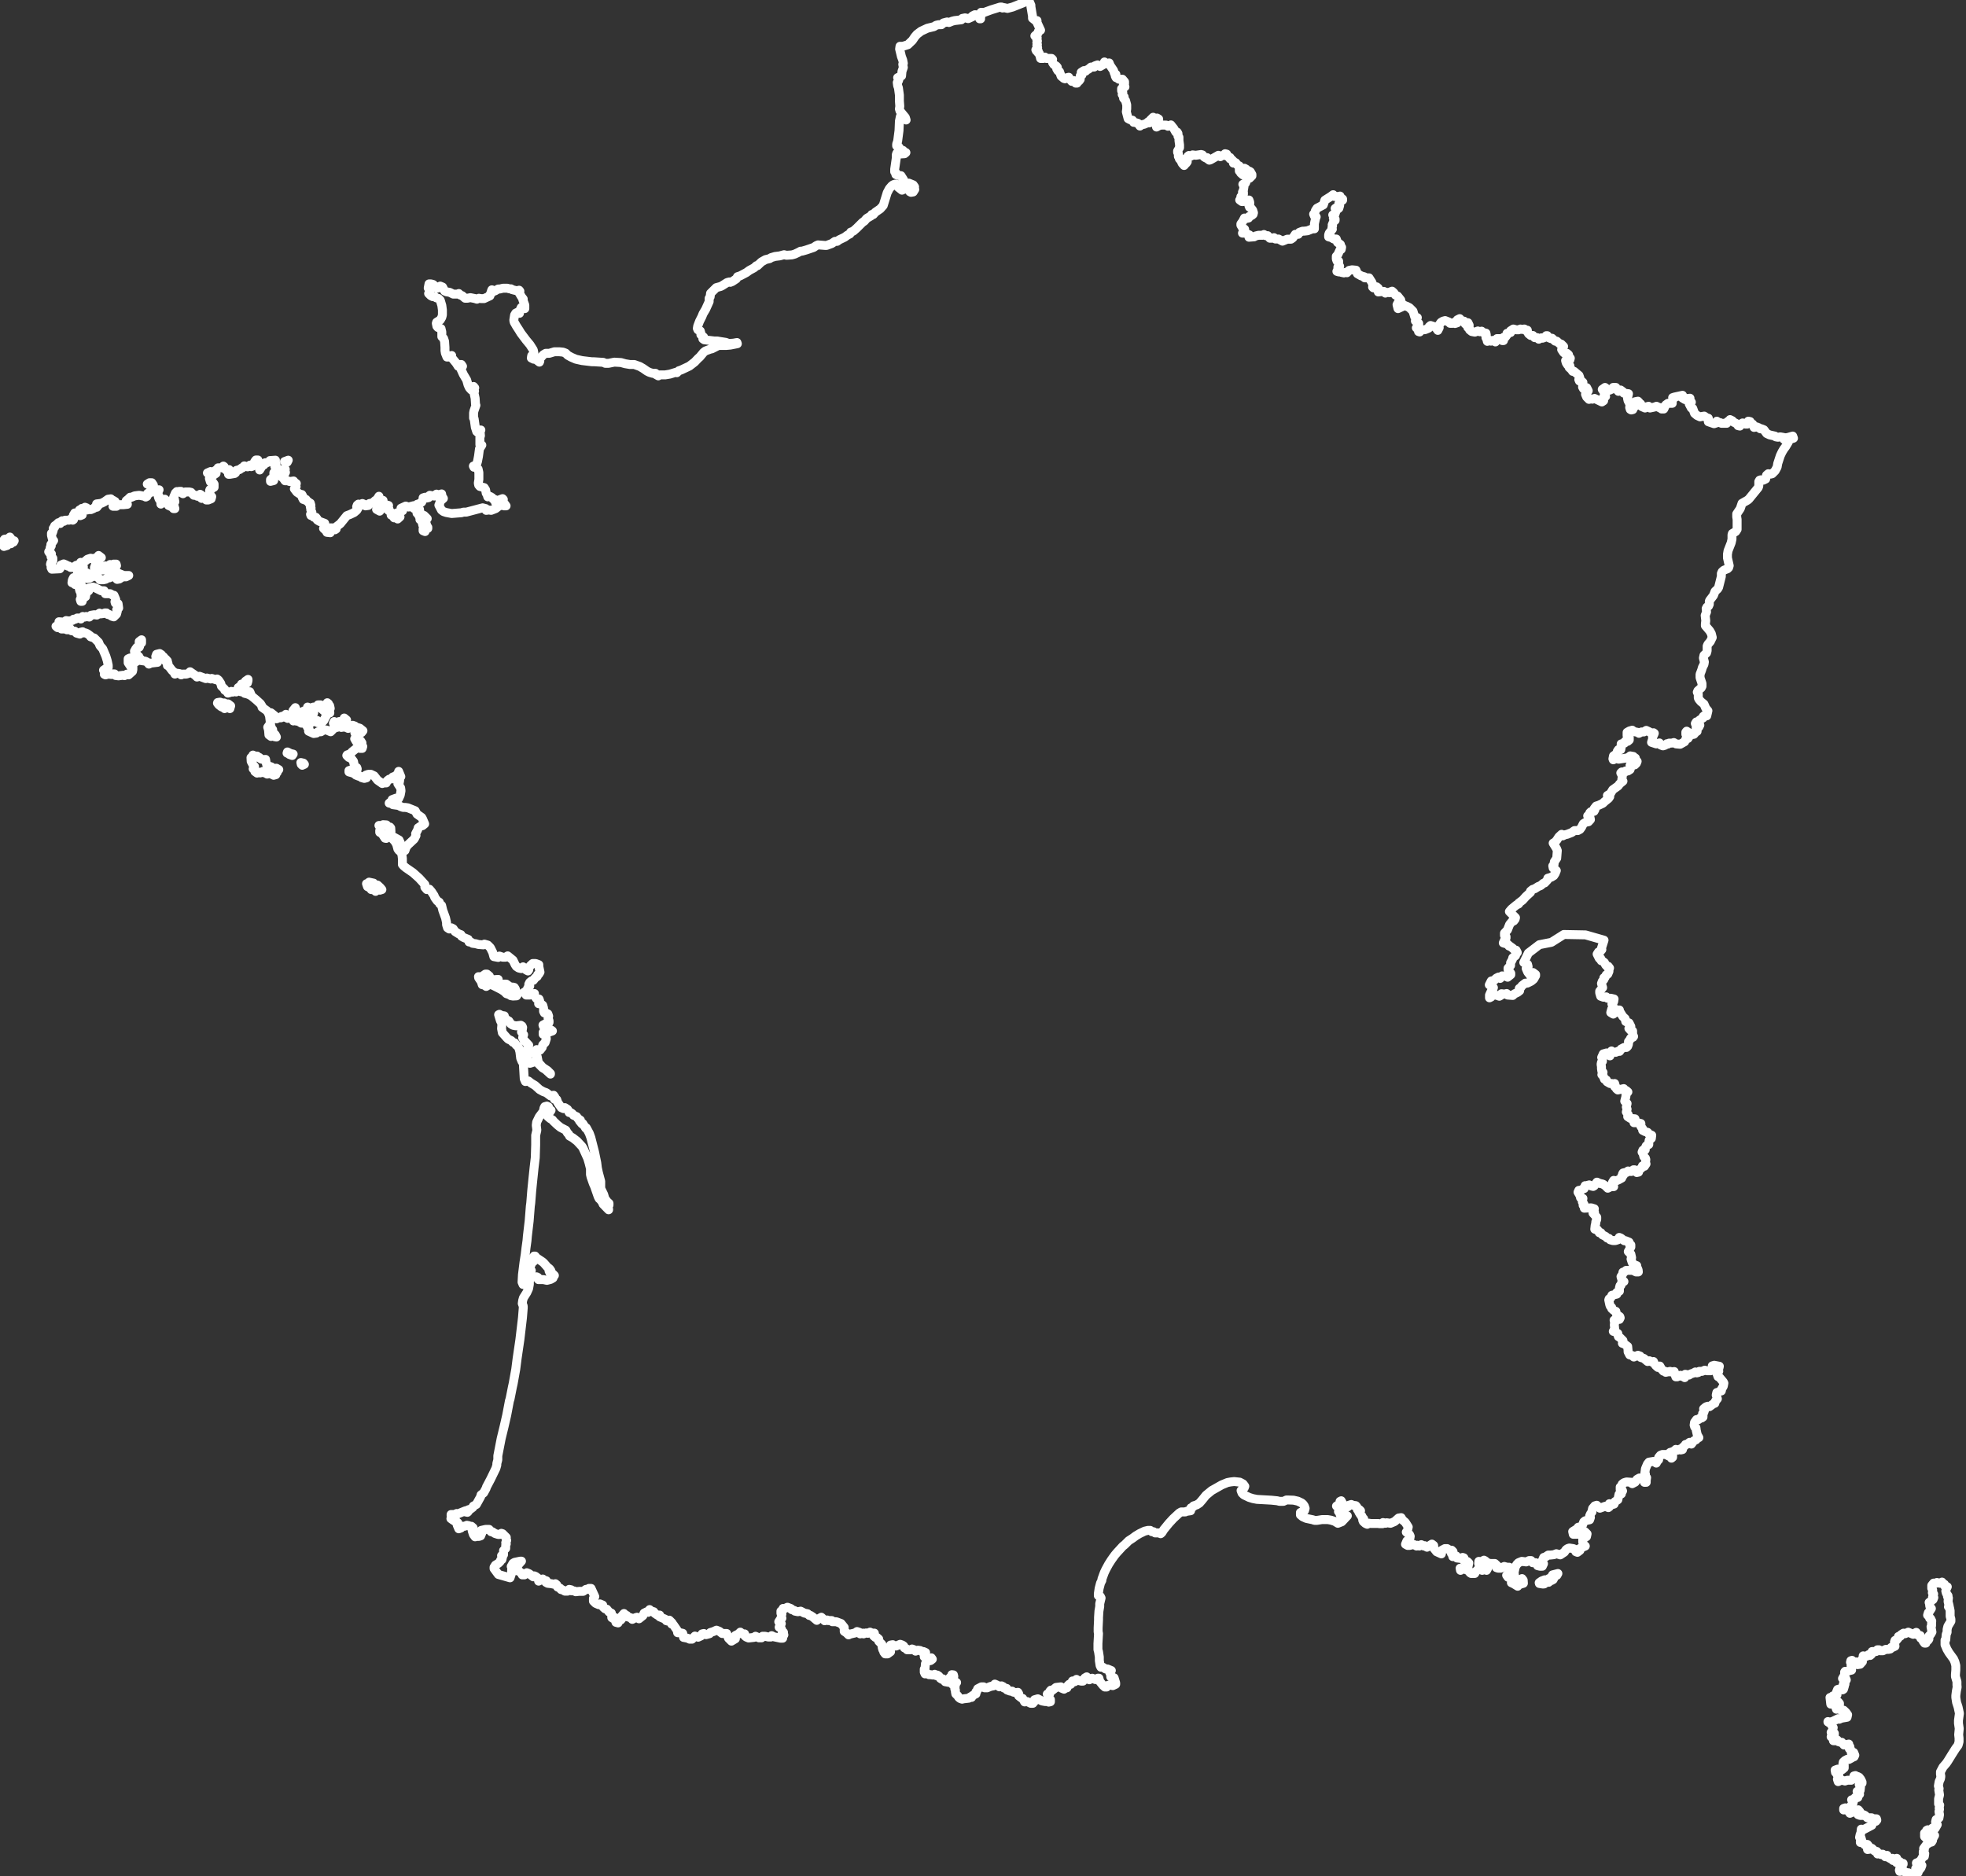 <svg width="220" height="210" viewBox="0 0 220 210" fill="none" xmlns="http://www.w3.org/2000/svg">
<rect x="0" y="0" width="220" height="210" fill="#333333" stroke="none"/>
<g id="metropolitan-france-map" clip-path="url(#clip0_184_633)">
<path id="Vector" d="M204.549 192.727H204.782L205.036 192.683L205.715 192.354L205.821 192.42L206.054 192.311L206.69 192.201L206.754 191.917L206.563 191.654L206.309 191.413H206.075L205.884 191.347L205.821 191.194L205.503 191.304L205.418 191.063L205.842 190.8V190.647L205.694 190.472L205.312 190.362L205.057 190.647L204.867 190.734L204.782 189.99H205.036L205.1 189.815L205.566 189.684L205.503 189.399L205.63 189.092L205.948 189.005L206.181 189.136L206.287 189.071L206.393 188.72L206.266 188.655V188.501H206.457V188.239L206.605 188.02L206.542 187.866H206.181L206.415 187.472V187.144L206.478 187.056L206.69 187.1L206.839 187.013L207.199 186.925L207.135 186.421L207.22 186.356L207.072 186.049L207.114 185.874L207.242 185.83L207.284 186.203L207.708 186.006V186.203L207.856 186.312L208.153 186.268L208.408 185.984L208.344 185.743L208.493 185.59V185.327L208.832 185.393L209.107 185.195L209.277 185.283L209.426 185.152L209.489 184.845H209.934L210.083 184.648H210.274L210.38 184.758H210.698L211.016 184.604H211.334L211.525 184.561L211.631 184.385H211.779L212.055 184.254L211.991 183.794L212.055 183.597H212.203L212.437 183.313V183.159L212.67 183.116L212.733 182.962L213.009 182.787L213.179 182.853L213.539 182.678L214.09 182.919L214.43 182.7L214.578 182.984L214.875 183.05L214.939 183.356L215.214 183.532V183.707L215.363 183.904H215.511L215.532 183.729L215.766 183.575L215.85 183.444V183.116L216.041 182.919L216.19 182.656L216.084 182.065L216.147 181.955V181.649L216.168 181.43L216.041 181.167L215.935 181.123L215.85 180.883L215.702 180.773L215.787 180.489L215.872 180.423L216.126 180.029L215.999 179.941L215.935 179.7V179.547L215.872 179.35L216.317 179.022L216.402 178.803L216.253 178.759L216.381 178.409L216.232 178.277L216.275 177.971L216.168 177.774V177.445L216.381 177.183L216.593 177.226L216.741 177.117L217.08 177.205L217.314 177.073L217.42 177.248L217.589 177.314V177.467L217.907 177.599L217.78 177.861L217.738 178.08L217.801 178.321L217.992 178.606L217.928 178.693L218.034 178.847L217.992 179.241L218.119 179.744L218.034 179.832L218.162 179.963L218.225 180.291V180.489V180.904L218.31 181.211V181.452L217.971 182.021L217.886 182.371V182.678L217.78 182.941L217.738 183.51L217.653 183.575V184.079L217.865 184.582L218.098 184.977L218.607 185.677L218.755 186.006L218.861 186.421V186.903L218.819 187.407V187.647L218.989 188.217V188.589L219.01 188.83L218.925 189.268L218.861 189.771V189.99L218.946 190.537L219.116 191.063L219.264 191.763L219.158 192.551V192.88L219.243 193.471L219.179 194.15L219.222 194.544V194.938L219.116 195.332L218.84 195.704L218.437 196.339L217.95 197.127L217.78 197.368L217.42 197.784L217.144 198.309V198.572L217.186 198.813L217.144 199.076L216.995 199.404L216.911 199.886L216.995 200.192L216.953 200.345L217.038 200.893L216.932 201.331V201.9L217.059 202.031L216.995 202.381L217.038 202.491L216.974 202.754L217.038 203.104L216.974 203.476L216.656 203.651L216.593 203.914L216.783 204.22L216.55 204.636L216.338 204.549L216.232 204.614L216.296 204.987L216.041 204.921L215.829 205.052L215.723 204.79L215.596 204.855V205.03L215.363 205.162V205.556L215.469 205.665L215.617 205.534L215.829 205.249L216.041 205.293L216.126 205.468L216.487 205.424L216.253 205.84V205.994L216.147 206.169H216.041L215.596 206.432L215.257 206.891L215.342 207.001L215.214 207.242V207.439L215.384 207.461L215.342 207.767L215.129 207.876L214.96 208.183L214.727 208.402L214.451 208.511L214.515 208.796V208.993L214.366 209.146L214.451 209.234L214.79 208.884L215.066 208.774L214.96 209.059L214.642 209.453V209.584L214.43 209.803L214.345 210H213.836L213.751 209.759L213.56 209.606H213.412L213.115 209.497L213.03 209.387L212.585 209.453L212.543 209.321L212.606 209.102L212.733 209.037V208.84L212.967 208.643V208.555L212.691 208.511L212.585 208.358L212.373 208.533L212.225 208.468L212.182 208.227L212.246 207.986L211.822 208.227L211.779 207.986L211.588 208.052L211.249 207.855L211.164 207.658L210.973 207.811L210.677 207.526L210.486 207.57L210.253 207.439L210.104 207.504L210.019 207.22L209.786 207.176L209.468 206.869L209.298 206.957L208.98 207.001V206.891L209.086 206.716V206.585L208.959 206.432L208.662 206.475L208.493 206.256L208.175 206.213V206.081L208.323 205.928L208.238 205.643H208.09L208.153 205.337L208.238 205.14L208.281 204.724L208.556 204.768L209.468 204.286L209.51 203.958L209.68 203.848H209.913L210.019 203.717L209.977 203.564H209.574L209.447 203.454H208.959L208.705 203.191L208.514 203.104L208.429 203.191H208.153L207.92 203.104L208.111 202.754L207.941 202.557L207.008 202.951L206.945 202.863L207.008 202.666L206.817 202.557L206.627 202.6L206.499 202.535L206.309 202.578V202.403L206.499 202.338L206.669 202.447L207.029 202.228L207.369 201.79L207.199 201.44H207.496L207.602 201.177H207.899L207.962 200.893L208.09 200.827L207.814 200.499L208.153 200.389L208.196 200.039L208.047 199.732L208.365 199.579V199.448L208.217 199.141L208.047 198.922L207.878 198.835L207.793 198.922L207.623 198.725L207.454 198.769V199.097L207.348 199.076L207.157 199.251H206.966H206.711L206.457 199.338L206.054 199.229L205.694 199.404L205.609 199.119L205.778 198.725L205.545 198.572V198.397L205.397 198.375L205.354 198.112L205.651 198.003L205.906 198.068H206.139L206.372 197.871V197.565L206.224 197.434L206.266 197.215L206.457 197.04L206.754 196.886L206.881 196.93L207.242 196.733V196.58L207.475 196.624L207.56 196.448L207.432 196.142H207.157V195.989L207.072 195.77L206.945 195.726L207.008 195.507L206.881 195.332V195.201L206.351 195.31L206.096 195.003H205.969L205.736 194.938L205.588 194.741L205.376 194.828H205.163L205.354 194.566L205.227 194.39H204.909L205.27 194.172V193.996L204.951 194.04L204.909 193.887H205.163L205.079 193.515L205.142 193.362L204.994 193.164L204.951 192.814H204.676L204.549 192.683V192.727Z" stroke="white" stroke-linejoin="round"/>
<g id="Vector_2">
<path d="M58.486 114.993L58.42 114.84L58.288 114.752L57.736 114.818L57.405 114.752L57.162 114.598L56.942 114.269L56.809 114.225L56.412 113.852L56.434 113.699L56.125 113.655L55.883 113.523L55.794 113.567L55.993 114.225L56.169 114.577L56.125 115.125L56.214 115.586L56.721 116.157L56.876 116.31L57.206 116.464L57.405 116.661L57.603 116.727L57.758 116.969L57.934 117.1L58.067 117.32L58.177 117.715L58.265 118.439L58.42 118.812L58.552 118.834L58.596 118.614L58.773 118.505L59.038 118.176L58.861 117.781L59.082 117.232L59.17 116.991L58.618 116.398L58.486 116.135L58.596 115.805L58.354 115.498L58.442 115.301L58.486 114.993Z" stroke="white" stroke-linejoin="round"/>
<path d="M54.868 109.551L54.758 109.244L54.493 109.024H54.316L53.875 109.332L53.544 109.31L53.566 109.441L53.853 109.858L53.963 110.209L54.25 110.275L54.405 110.407L54.647 110.253L54.956 110.187L55.331 110.363L56.103 110.758L56.434 110.977L56.677 111.219L57.008 111.329L57.162 111.438L57.405 111.482L57.802 111.46L57.979 111.197L57.758 111.021L57.67 110.692L57.559 110.517L57.361 110.473L57.206 110.539L56.655 110.144H56.368L56.081 110.187L55.618 110.165L55.419 109.99L55.684 109.858L55.75 109.617L55.111 109.661L54.978 109.902L54.669 110.122L54.493 109.902L54.361 109.968V109.683L54.868 109.551Z" stroke="white" stroke-linejoin="round"/>
<path d="M66.384 132.045L66.472 132.023V131.716L66.362 131.321L66.208 131.474L66.252 131.76L66.384 132.045Z" stroke="white" stroke-linejoin="round"/>
<path d="M59.457 142.206L59.346 142.008L59.17 142.096L59.324 142.25L59.457 142.206Z" stroke="white" stroke-linejoin="round"/>
<path d="M42.248 99.061L41.94 99.039L41.807 98.842L41.3 98.732L41.212 98.864L41.013 98.907L41.123 99.237L41.476 99.412L41.543 99.566L41.873 99.588L42.028 99.763L42.337 99.544L42.513 99.632L42.734 99.566L42.557 99.346L42.248 99.061Z" stroke="white" stroke-linejoin="round"/>
<path d="M44.742 94.496L44.808 94.365L44.653 94.014L43.462 93.355L43.528 93.18L43.749 93.092L43.727 92.675L43.638 92.565L43.418 92.543L43.241 92.324L42.866 92.302L42.712 92.39H42.403L42.624 92.653L42.491 92.96V93.158L42.756 93.311L43.087 93.816L43.219 93.838L43.374 93.706H43.683L43.903 93.86L44.19 94.167L44.389 94.518L44.521 95.023L44.653 95.199L44.786 94.782L44.742 94.496Z" stroke="white" stroke-linejoin="round"/>
<path d="M199.99 48.982H199.88L199.637 49.179L199.593 48.96L199.218 48.894L198.953 48.938L198.711 48.894L198.622 48.806L198.027 48.675L197.696 48.521L197.387 48.104L197.122 47.994H196.99L196.835 47.884L196.571 47.775L196.284 47.84L196.129 47.468L195.909 47.38L195.843 47.182L195.644 47.138L195.512 47.468H195.335L195.004 47.336L194.894 47.402L194.695 47.687L194.497 47.643L194.453 47.489L193.923 47.204L193.857 47.094L193.592 46.963L193.504 47.138L193.328 47.182L193.217 47.38H192.644L192.467 47.292H192.291L192.114 47.138L192.07 47.336L191.805 47.424L191.166 47.204V46.809L190.989 46.765L190.702 46.568L190.239 46.656L189.908 46.502L189.621 46.261L189.423 45.712L189.268 45.668L189.026 45.207L189.268 45.01L189.114 44.9V44.571L188.673 44.615L188.562 44.724L188.275 44.549L188.209 44.395L188.275 44.242L187.371 44.439L187.172 44.505L187.216 44.724L187.128 44.856V45.141H186.643L186.4 45.317L186.18 45.778H185.937V45.624H185.672L185.363 45.47L185.143 45.558L184.635 45.668L184.481 45.47L184.15 45.558L184.084 45.668L183.731 45.514L183.598 45.207L183.267 45.273V45.141L183.4 45.01L183.289 44.9L182.959 44.966V45.207L183.069 45.405L182.804 45.602L182.716 45.843L182.539 45.887L182.429 45.822L182.363 45.602L182.407 45.339L182.319 45.097L182.186 44.856L182.12 44.571L182.231 44.066L181.701 44L181.613 43.846L181.348 43.649L181.105 43.803L180.819 43.495V43.364H180.51L180.399 43.539L180.113 43.671L179.826 43.539L179.605 43.364L179.296 43.583L179.517 43.89V44.066L179.671 44.373L179.407 44.505L179.451 44.856L179.252 44.988L178.436 44.593L178.193 44.68L177.973 44.636L177.818 44.702L177.553 44.439L177.421 44.132L177.73 43.737L177.553 43.386L177.2 43.517L177.09 43.32L177.134 43.188L177.046 42.925L177.134 42.793L176.892 42.574L176.737 42.639L176.671 42.486L176.781 42.266L176.693 42.025L176.141 41.564H175.987L175.833 41.345L175.59 41.125L175.678 40.95L175.413 40.84L175.259 40.599L175.193 40.357H175.458L175.678 40.269L175.722 40.094L175.634 39.984L175.458 40.05L175.524 39.699L175.347 39.545L175.149 39.589L174.972 39.457L174.752 39.128L174.972 38.777L174.707 38.514H174.575L174.2 38.184H174.024L173.671 37.855L173.56 37.899L173.34 37.812L173.141 37.57H173.031L172.854 37.768L172.612 37.855L172.479 37.812L172.192 37.965L172.016 37.789H171.729L171.531 37.548H171.288L171.045 37.351L170.913 37.109V36.956H170.67L170.582 36.824L170.273 36.868L170.141 36.824L169.942 36.912H169.655L169.346 36.824L169.038 37.021V37.219L168.64 37.307V37.482L168.442 37.746H168.265L168.199 37.899L168.243 38.119H168.111L167.934 38.031V37.899H167.515L167.339 38.272L167.052 38.097L166.831 38.184L166.677 38.075L166.434 38.206L166.39 37.987L166.28 37.789L166.324 37.504L166.28 37.285L165.971 37.219L165.794 37.065L165.596 37.131L165.375 37.043L165.044 37.175L164.691 37.109L164.449 36.912V36.78L164.25 36.648V36.495L164.405 36.407L164.272 36.122L163.963 36.253V36.056L163.831 35.946H163.61L163.346 35.661L163.081 35.792V36.122L162.816 36.209L162.728 36.078L162.551 36.188H162.265L162.11 36.034L161.713 35.88L161.47 35.946L161.25 36.078L160.963 36.473L161.051 36.67L160.897 36.978L160.632 36.605L160.08 36.429L159.926 36.561L159.86 36.736L159.485 36.89L158.977 36.956L158.867 37.153L158.735 37.109V36.89L158.492 36.692L158.757 36.495V36.188L158.382 35.924L158.602 35.551L158.316 35.485L158.117 34.827L157.72 34.432L157.367 34.256H157.212L157.058 34.103L156.926 34.147V34.322L156.44 34.542L156.33 34.103L156.529 33.73L156.749 33.576L156.396 33.137L156.153 33.027L155.977 32.764L155.778 32.589L155.602 32.654L155.514 32.764L155.183 32.72L155.028 32.808L154.852 32.61L154.234 32.676V32.259L154.058 32.106L153.969 32.259L153.683 32.215L153.594 32.128L153.638 31.908L153.506 31.579L153.197 31.096H152.712L152.69 30.986L152.315 30.877L151.896 30.635L151.741 30.24L151.3 30.196L150.969 30.262L150.726 30.526L150.572 30.482L150.395 30.547L150.086 30.482L149.976 30.372L149.822 30.438L149.601 30.372L149.711 30.152V29.889L149.91 29.801L149.8 29.67V29.231H149.623L149.535 28.989V28.682L149.689 28.529L149.932 28.002L150.086 27.914L150.131 27.673L149.998 27.497V27.366L149.667 27.124L149.535 26.751H149.248L149.005 26.597L148.675 26.51V26.29L148.741 26.093L149.094 25.654L149.05 25.478L149.116 25.281L149.072 25.171L149.248 24.754L149.403 24.666V24.513L149.204 24.403L149.248 24.227L149.138 24.052L149.381 23.986L149.513 23.591L149.403 23.328L149.601 23.196L149.711 23.393L149.822 23.306L149.91 22.998L149.822 22.779L149.888 22.647L150.241 22.406V22.274L150.064 22.186L149.954 21.945L149.778 21.989H149.314L149.182 21.791L148.917 21.989L148.255 22.406L148.079 22.933L147.373 23.306L147.196 23.569L147.13 23.832L146.998 23.964L147.086 24.183L147.285 24.271L147.218 24.425L147.086 25.039V25.61H146.865L146.314 25.829L145.917 25.873H145.762L145.409 26.005L145.277 26.224H144.946L144.681 26.619L144.461 26.773H144.042L143.512 26.992L143.071 26.751H142.718L142.563 26.597L142.409 26.663H142.1L141.857 26.378H141.637L141.438 26.246L141.284 26.334H140.821L140.468 26.422L140.335 26.51L139.762 26.553L139.806 26.29L139.519 26.18L139.475 26.093H139.034L139.276 25.654L139.011 25.456L138.857 25.193V25.061L139.056 24.798L139.254 24.403L139.409 24.469L139.717 24.403L139.784 24.227L140.07 24.117L140.225 23.986L140.269 23.81L140.181 23.525L140.026 23.328L139.828 23.196L139.762 23.042L139.85 22.867V22.625L139.762 22.384L139.541 22.428L139.166 22.384L139.122 22.559H138.967L138.725 22.384L138.857 22.208V22.011L139.144 21.747V21.528L139.034 21.506L139.144 21.265L139.21 20.848L139.078 20.628L139.387 20.475L139.519 20.123L139.695 19.948H139.828L140.093 19.685V19.531L139.916 19.224L139.806 19.158H139.453V18.938L139.254 18.829L139.166 18.916L139.078 19.18L139.342 19.355V19.509L139.078 19.575L138.835 19.355V19.136H138.681V18.565L138.482 18.478L138.283 18.214L138.019 18.258V18.039L137.798 17.819L137.644 17.775V17.622L137.357 17.512L137.269 17.249L137.092 17.205L136.982 17.38L136.717 17.424L136.563 17.534L136.342 17.38L135.46 17.885L135.327 17.929L135.173 17.819L135.084 17.644L134.952 17.688L134.754 17.578L134.555 17.336L134.401 17.293L133.805 17.38L133.452 17.336L133.275 17.468L133.033 17.402L132.922 17.49L132.856 17.731V18.105L132.746 18.258L132.525 18.148L132.614 18.39L132.503 18.521L132.283 18.28L132.15 17.973L131.974 17.775L132.04 17.666L131.863 17.512V17.183L131.775 17.051V16.898L131.996 16.524V16.217L131.93 15.734V15.361L131.819 15.252V14.944L131.731 14.791H131.577L131.356 14.396L131.025 13.979L130.694 14.132L130.496 14.001H130.076L129.768 14.023L129.415 14.22L129.348 13.935L129.657 13.606V13.32L129.481 13.211L129.282 13.255L129.04 13.123L128.709 13.452L128.598 13.759L128.466 13.65L128.334 13.781L128.025 13.913L127.76 13.957L127.561 14.11L127.341 13.803L126.966 13.694H126.855L126.723 13.452L126.48 13.408L126.238 13.277L126.039 12.508L126.083 12.179V11.74L125.951 11.258L125.73 10.994L125.796 10.841L125.576 10.577L125.642 10.358L125.51 10.16V9.919L125.885 9.721L125.708 9.436L125.841 9.392V9.151L125.598 8.865H125.201L125.046 8.734L124.892 8.69L124.804 8.514L124.87 8.317L124.715 8.229L124.605 7.878L124.23 7.329L124.12 7.044L123.833 7.132L123.59 6.934L123.48 7.22L123.105 7.439L122.818 7.263L122.509 7.373L122.443 7.505H122.09L121.803 7.746L121.605 7.834L121.494 7.966L121.296 7.9L120.987 8.097L121.075 8.383L120.877 8.492V8.887L120.744 9.063L120.524 9.107V9.304H120.369L120.171 9.019L119.928 9.107L119.685 8.822L119.597 8.646L119.332 8.712L119.178 8.822L119.046 8.778L118.737 8.514L118.56 8.01L118.384 7.922L118.251 7.702L118.318 7.527L118.185 7.373L117.942 7.242L117.788 7.022L117.744 6.825L117.788 6.649L117.678 6.539H117.082L116.928 6.386L116.751 6.539H116.442L116.31 5.991L116.178 5.925V5.705H115.979L115.913 5.574L116.111 5.332L116.023 5.069L116.089 4.981L116.023 4.762L116.089 4.586L116.001 4.367L116.067 4.235L116.001 4.081L115.803 4.016L116.155 3.708L116.2 3.511L116.442 3.379L116.045 2.523V2.304H115.869L115.538 2.04V1.799L115.361 0.746V0.592L115.119 0.021L114.523 0.307L113.31 0.79L112.736 0.943L112.361 0.855L112.184 0.899L112.096 0.79H111.92L110.927 1.097L110.155 1.382H109.78L109.802 1.733L109.647 1.777L109.736 2.106H109.625L109.559 1.887L109.449 1.689L109.096 1.645L108.831 1.777L108.787 1.887L108.346 2.084L107.993 1.997L107.684 2.062L107.573 2.216L106.823 2.304L106.559 2.37L106.184 2.523L105.985 2.457L105.566 2.567L105.345 2.765H105.014L104.75 2.83L104.507 2.984L103.779 3.16L103.073 3.489L102.61 3.84L102.367 4.125L102.102 4.52L101.595 5.003L101.043 5.179H100.712L100.668 5.486L100.845 6.21V6.254L101.021 6.737L101.087 7.088L101.021 7.198L101.087 7.549L100.933 7.988L100.889 8.492L100.448 8.69L100.602 8.844L100.536 9.063L100.403 9.239L100.448 9.59L100.536 9.831L100.646 10.643V11.301L100.69 11.894L100.646 12.201L100.712 12.421L101.308 13.145L101.396 13.43L101.131 13.299L100.933 13.255L100.756 13.035L100.646 13.562L100.602 14.615L100.448 15.8L100.337 16.129V16.327L100.536 16.393L100.69 16.612V16.744L101.043 16.832L101.176 16.985L101.374 17.073L101.22 17.205L100.536 17.249L100.359 17.139L100.293 17.314V17.709L100.117 18.938V19.224L100.249 19.333V19.531L100.448 19.619L100.823 19.663L101.087 20.08L101.242 20.387L101.396 20.584L101.705 20.497L102.19 20.694L102.345 20.913L102.19 21.045L102.367 21.199L102.19 21.484L101.948 21.528L101.815 21.462L101.683 21.265L101.44 21.155H101.22L100.933 21.287L100.514 20.957L100.403 20.65L100.183 20.606L99.962 20.672L99.786 20.804L99.521 21.111L99.278 21.572L98.837 22.998L98.506 23.371L97.933 23.766L97.734 24.008H97.557L97.469 24.161L96.984 24.447L96.719 24.754L96.52 24.886L95.859 25.544L95.484 25.873L95.197 25.983L95.109 26.18L94.844 26.312L94.513 26.553L93.917 26.839L93.674 27.014H93.432L93.079 27.256L92.483 27.475H92.373L91.535 27.409L91.336 27.497L91.049 27.695L90.211 27.98L89.748 28.112H89.593L89.306 28.265L88.931 28.441L88.622 28.529L88.005 28.573L87.74 28.507L87.255 28.638L86.725 28.704L86.284 28.836L86.129 28.945L85.666 29.055L85.203 29.319L84.762 29.736H84.651L84.386 29.977L83.857 30.262L83.526 30.504L82.82 30.877L82.533 30.965L82.401 31.206L81.938 31.513L81.717 31.601L81.607 31.557L81.364 31.623L80.812 31.974L80.636 32.062L80.151 32.194L79.511 32.83L79.467 33.225L79.356 33.379V33.752L78.959 34.629L78.672 35.112L78.54 35.441L78.275 35.968L78.077 36.495L78.033 36.758L78.099 36.912L78.364 37.043L78.43 37.285V37.46L78.739 37.724L78.65 37.921L78.805 38.031L79.93 38.163H80.261L80.504 38.206L81.21 38.316L81.563 38.448L82.092 38.404L82.467 38.338L82.511 38.47L81.739 38.623L81.254 38.667H80.393L79.665 39.04L79.467 39.084L78.937 39.282L78.739 39.435L78.32 39.94L78.099 40.138L77.746 40.511L77.15 40.972L76.224 41.41L75.959 41.498L75.738 41.718L75.606 41.674L74.966 41.871L74.437 41.959H73.687L73.665 42.069L73.356 41.893V41.784H73.025L72.672 41.674L72.407 41.542L71.966 41.235L71.591 41.016L70.973 40.796H70.488L69.958 40.708L69.495 40.577L68.745 40.533L68.105 40.664H67.73L67.509 40.555L66.472 40.489H66.23L65.127 40.357L64.443 40.203L63.935 39.984L63.538 39.765L63.295 39.523L63.009 39.413L62.59 39.37H62.038L61.464 39.545H61.067L60.803 39.699L60.339 40.225L60.405 40.423L60.361 40.533L60.075 40.313V40.072L59.721 40.203L59.457 40.072L59.501 39.809L59.699 39.699L59.743 39.501L59.677 39.172L59.302 38.58L58.883 38.075L58.288 37.285L58.089 36.956L57.802 36.517L57.537 36.056L57.493 35.836L57.581 35.266L57.714 35.046L57.89 34.959L58.133 35.068V34.827L58.332 34.41H58.42L58.729 34.542V34.147L58.508 33.554L58.552 33.466L58.376 33.247L58.089 32.764L58.177 32.589L58.089 32.479L57.824 32.545L57.295 32.413L57.184 32.325H56.986L56.787 32.259H56.28L55.927 32.347H55.75L55.375 32.566L55.044 32.435L54.978 32.61L55.022 32.786L54.868 32.896L54.824 33.115L54.162 33.422H53.831L53.588 33.379L53.368 33.488L53.169 33.422L52.64 33.313L52.309 33.379H52.044L51.713 33.093L51.514 33.027L51.338 32.852L51.184 32.918H50.72L50.323 32.72L49.926 32.654L49.749 32.566L49.529 32.128L49.264 32.018L49.066 32.215L48.889 32.259L48.691 32.128V32.04L48.47 31.842L48.227 31.776H48.007L47.918 32.237L48.095 32.545L48.051 32.764L47.962 32.852L48.205 33.093L48.426 33.203H48.669L48.823 33.335L49.066 33.4L49.264 33.598L49.441 34.191L49.507 34.695V35.244L49.441 35.507L49.264 35.814L48.867 36.056L48.823 36.188L48.889 36.517L48.999 36.648L49.352 36.78L49.441 37.153V37.68L49.639 37.877L49.749 38.206L49.794 38.887V39.238L49.838 39.523L50.014 39.962H50.191L50.544 39.787L50.478 39.984L50.654 40.16L51.051 40.642L51.272 40.994L51.492 40.796H51.625L51.757 40.994L51.537 41.213L51.845 41.893L52.221 42.53L52.375 43.078L52.529 43.408L52.75 43.649V43.429L52.993 43.254L53.125 43.408L52.949 43.473L53.103 43.781L53.037 43.956L53.169 44.571L53.213 45.251L53.257 45.361L53.037 45.997L52.993 46.217V46.787L53.059 46.875L53.191 47.819L53.346 48.301L53.544 48.477L53.478 48.126H53.809L53.721 48.301L53.765 48.762L53.699 48.96V49.772L53.919 49.816L53.654 50.233L53.544 51.066L53.434 51.637L53.346 51.922L53.147 52.098L52.971 52.164L53.037 52.295L53.191 52.208L53.5 52.493L53.588 52.888V53.656L53.522 54.073L53.566 54.292L53.699 54.446L54.184 54.578L54.338 54.819L54.405 55.192L54.515 55.368L54.581 55.609L54.846 55.565L55.066 55.697L55.177 55.851L55.397 55.916L55.441 56.224L55.552 56.268L55.662 56.026L56.236 55.807L56.324 55.895L56.148 56.114L56.214 56.377H56.456L56.633 56.619H56.39L56.324 56.531H56.103L55.772 56.684L55.464 56.926L54.956 57.123L54.713 57.08L54.405 57.123L54.361 56.926L54.008 56.838L53.588 56.948L52.176 57.321H51.845L51.647 57.387L50.544 57.475L49.948 57.365L49.617 57.255L49.397 57.08L49.11 56.531L49.242 56.246V56.026L49.419 55.96L49.617 55.785L49.463 55.543L49.419 55.28L48.977 55.412L48.845 55.302L48.58 55.521L48.095 55.434L47.962 55.543V55.697L47.764 55.741L47.565 55.653L47.345 55.719V55.873L47.19 56.202L46.904 56.377L46.683 56.443L46.815 56.794L46.948 57.014L46.859 57.145L47.036 57.365L46.948 57.606L47.102 57.694H47.455L47.808 58.045L47.698 58.111L47.389 57.87L47.323 57.913L47.411 58.177L47.521 58.265L47.565 58.506L47.72 58.682L47.587 58.923L47.874 59.011V59.142L47.654 59.186L47.565 59.493L47.345 59.406V59.186L47.521 59.055V58.769L47.301 58.747L47.234 58.44L47.124 58.243L46.992 58.155L47.212 58.001L47.168 57.87L46.904 57.782L46.815 57.562L46.661 57.431V56.97L46.308 56.904L46.44 56.663L46.286 56.597L45.712 56.75L45.403 56.641L44.874 56.882L45.05 56.97V57.167L44.874 57.123L44.83 57.321L44.631 57.453V57.716L44.764 57.848L44.499 58.089L44.344 57.979L44.389 57.716V57.409L44.19 57.562L44.256 57.672L44.102 57.957L43.925 57.694L43.771 57.65V57.475L43.683 57.277L43.462 57.123L43.528 56.97L43.352 56.772L43.484 56.575L43.241 56.509L42.712 56.926L42.491 57.211L42.138 57.014L42.469 56.75L42.513 56.509L42.69 56.333L42.866 56.004L42.58 55.96L42.469 55.873L42.403 55.543L42.16 55.938L42.006 56.004L41.697 56.289L41.344 56.355L41.212 56.575L40.903 56.619L40.859 56.487L40.55 56.355L40.329 56.465L40.109 56.421L39.976 56.531L39.91 56.706L40.109 56.794L39.932 57.102L39.623 57.365L39.16 57.584L38.807 57.716L38.079 58.616L37.616 58.967V59.208L37.483 59.296L37.285 59.252L37.152 59.077H36.865L36.954 59.384V59.625L36.579 59.581L36.535 59.45L36.204 59.142L36.336 59.011L36.248 58.769L36.336 58.572L35.74 58.352L35.498 58.199V58.089L35.343 57.892H35.123L34.99 57.738L34.792 57.694L34.748 57.562L34.902 57.343L34.77 57.036L34.814 56.86L34.725 56.75L34.792 56.553L34.725 56.312H34.571L34.483 56.136L34.328 56.07L34.24 55.895L34.13 55.96L33.931 55.895L33.821 55.675L33.887 55.543L33.777 55.346H33.622L33.225 55.083L32.938 54.709L33.137 54.468L33.005 54.314L33.159 54.117L32.983 54.007L32.85 53.832L32.431 53.898L32.188 53.81H31.902L31.747 53.59L31.703 53.393H31.526V53.261L31.769 53.217L31.946 52.866L31.88 52.756L31.924 52.515L31.549 52.581L31.35 52.669L31.196 52.515L30.909 52.712L30.732 53.129V53.437L30.622 53.546V53.788L30.269 53.876V53.678L30.644 53.349V52.91L30.82 52.734L30.887 52.515L30.754 52.208L30.887 51.944L30.82 51.747V51.505L30.203 51.549L30.159 51.659L29.762 51.835L29.673 51.791L29.541 52.032H29.409L29.056 52.603L29.1 52.208L28.945 52.01V51.747L28.857 51.483H28.636L28.504 51.659L28.239 52.186L28.107 52.23L27.975 52.054L27.71 52.252L27.335 52.142L27.136 52.361H27.07L26.805 52.559L26.452 52.647L26.364 52.91L26.254 52.998L25.724 53.086H25.57L25.636 52.559L25.371 52.669L25.173 52.493L25.084 52.23L24.996 52.164L24.82 52.361H24.401L24.29 52.537L24.114 52.647L24.18 52.976L23.893 53.173L23.739 53.107L23.672 53.261L23.518 53.327L23.43 53.546L23.54 53.919L23.805 53.963L23.959 54.183V54.534L23.496 54.797L23.452 54.907L23.518 55.346L23.452 55.477L23.695 55.587L23.628 55.829L23.297 55.96H23.077L22.989 55.653L22.834 55.587L22.569 55.785L22.415 55.653L22.569 55.434L22.393 55.324L22.084 55.543L21.886 55.434H21.687L21.378 55.105L21.18 55.061H20.738L20.474 55.258L20.297 55.148L20.253 54.995H20.054L19.944 55.083L19.79 55.017L19.635 55.17L19.437 55.631L19.503 55.807L19.569 56.158H19.459L19.415 55.895L19.282 55.938L19.569 56.926H19.415L19.304 56.772L18.863 56.575L18.687 56.246V56.114L18.444 55.873L18.29 56.268H18.179L18.003 56.421V56.136L17.804 55.851L17.716 55.609L17.782 55.499L17.628 55.324L17.672 55.083L17.804 54.819H17.584L17.275 55.061L17.164 54.841L17.054 55.039H16.745L16.723 55.214H16.524L16.436 55.565L16.304 55.631L16.149 55.543L15.576 55.434L15.068 55.499L14.715 55.653H14.561L14.363 55.851L14.12 56.048L14.076 56.312L14.252 56.443L13.833 56.487H13.193L13.039 56.663H12.642L12.884 56.136L12.62 55.982L12.443 56.092L12.399 55.829L12.09 55.873L11.693 56.158L11.34 56.333L10.81 56.399L11.009 56.553L10.833 56.772L10.722 56.663L10.48 56.904L10.171 57.036H9.906L9.752 57.08L9.685 56.838L9.509 56.772L9.443 56.904H9.156L9.2 57.036L8.891 57.08L8.803 57.387H9.001L9.2 57.628L8.979 57.716L8.891 57.628L8.604 57.716L8.56 57.54L8.362 57.409L8.207 57.672L8.273 57.892L8.229 58.155L8.141 58.221L7.832 58.133L7.722 58.221H7.281L7.148 58.352L6.95 58.286L6.839 58.374L6.729 58.594L6.531 58.506L6.332 58.703L6.111 58.857V59.011L5.957 59.142V59.362L5.869 59.625L5.758 59.691V59.91L5.869 60.371L6.001 60.503L5.692 60.942L5.736 61.096L5.626 61.249L5.582 61.535L5.449 61.754L5.626 61.995H5.758L5.714 62.325L5.913 62.478V62.742L5.692 62.983L5.648 63.158L5.802 63.268L5.714 63.532L5.802 63.707L6.685 63.663L6.817 63.466V63.246L7.126 63.114L7.435 63.246L7.567 63.356H7.7L7.898 63.51H8.185L8.538 63.268H8.737L8.935 63.114L9.024 62.939L9.244 63.049L9.796 62.588L10.149 62.478L10.303 62.522L10.789 62.456L11.031 62.171L11.34 62.412L11.186 62.522L11.031 62.785L10.855 62.873L10.656 63.224L10.722 63.4L10.568 63.51V63.773L11.031 63.597V63.795H11.539L11.737 63.729L11.803 63.334L12.112 63.378L12.311 63.18L12.377 63.422L12.752 63.356L12.708 63.136H12.995L13.039 63.312L12.818 63.488H12.664L12.311 64.014H12.686L12.884 64.08L13.061 64.014L13.215 64.146L13.855 64.409H14.407L14.098 64.563H13.899L13.789 64.519L13.348 64.804L13.105 64.848L12.995 64.739L13.193 64.431H12.686L12.245 64.673H12.002L11.847 64.826L11.561 64.892H11.186L10.921 64.541L10.435 64.497L10.016 64.716L9.774 64.76L9.597 64.453L9.796 64.212L9.685 64.102L9.487 64.541L9.288 64.695L9.024 64.453L8.979 64.256L9.112 64.124V63.795L9.332 63.466H8.979L8.869 63.641L8.648 63.773V63.926L8.825 64.607L8.781 64.739L8.516 64.892H8.428L8.229 64.651L8.097 64.914L8.053 65.221H8.251L8.384 65.419L8.759 65.375L8.957 65.309L9.09 65.419L9.134 65.616L8.869 65.88L8.935 66.143L9.046 66.319L9.09 66.999L8.979 67.087L9.046 67.306H9.2L9.244 67.021L9.575 66.779L9.619 66.472L9.729 66.275L9.928 66.121L9.774 66.011L9.862 65.836L10.391 65.704L10.612 65.77L11.318 66.121H11.649L11.781 66.45H12.333L12.642 66.626H12.752L12.95 67.087L12.862 67.35L12.906 67.504L13.215 67.569L13.281 68.052L13.061 68.228L13.127 68.403L13.039 68.733L12.73 69.04L12.509 68.974L12.223 68.776H12.068L11.914 68.601H11.737L11.583 68.667L11.23 68.711L11.141 68.623L10.833 68.842L10.568 68.798L10.171 68.864L9.994 69.062L9.641 68.996L9.509 69.062L9.266 68.996L9.046 69.281L8.847 69.171H8.626L8.428 69.303H8.229L8.119 69.435L7.722 69.501L7.391 69.457L7.17 69.632L6.597 69.588L6.751 69.896V69.983L6.266 70.093L6.442 70.247H6.685L6.884 70.4H7.391L7.479 70.488H7.7L7.832 70.335L8.009 70.598L8.362 70.642L8.56 70.861L8.935 70.971L8.979 70.773L9.244 70.708L9.377 70.839H9.575L9.774 70.927L10.104 71.168L10.149 71.278L10.546 71.41L11.031 71.893L11.186 72.266L11.494 72.617L11.847 73.451L12.002 73.956L12.112 74.46V74.702L11.936 74.855H11.803L11.583 75.009L11.715 75.184L11.671 75.47L11.803 75.536L12.134 75.448L12.465 75.492L12.62 75.426H12.818L12.928 75.602L13.259 75.645L13.767 75.579L13.921 75.623L14.208 75.448L14.384 75.536L14.826 75.141L14.87 74.943V74.636H14.649L14.34 74.175V73.736L14.539 73.648L14.693 73.758V73.934L14.848 74.307L15.201 74.065L15.576 73.868L15.466 73.561L15.091 73.231L15.046 72.88L15.311 72.463H15.51L15.62 72.354L15.576 72.156V71.805L15.841 71.607V71.959L15.642 72.046V72.2L15.576 72.441L15.311 72.485L15.179 72.639L15.091 72.924L15.135 73.122L15.267 73.165L15.399 73.385L15.532 73.473V73.626L15.73 73.758L15.796 73.934L16.26 73.999L16.503 74.131L16.657 74.329L16.878 74.219L17.628 74.131L17.517 73.934V73.626L17.429 73.473L17.517 73.231L17.87 73.144L18.069 73.275V73.363L18.311 73.517V73.714L18.532 73.758L18.731 73.978L18.576 74.065L18.797 74.241L18.731 74.482L18.863 74.526L19.282 75.075L19.437 75.184L19.569 75.448L19.724 75.338L20.121 75.404L20.275 75.536L20.451 75.448H20.849L21.113 75.36L21.268 75.184L21.841 75.579L22.04 75.777L22.327 75.689L23.033 75.953L23.165 75.887L23.584 75.996L23.695 75.931L24.18 76.084L24.29 75.996L24.445 76.106L24.709 76.501L24.776 76.787L25.151 77.16V77.247L25.371 77.379L25.504 77.577L25.724 77.511L25.879 77.379L26.033 77.467L26.188 77.401L26.43 77.445L26.673 77.269L26.717 77.094L26.651 76.962L26.96 76.765L27.026 76.567H27.313L27.467 76.391V76.238L27.754 76.04V76.194L27.688 76.435H27.578L27.445 76.699L27.07 76.743L27.114 77.16H27.004L26.872 77.313L26.96 77.423L27.158 77.291L27.445 77.379L27.599 77.313L27.688 77.423H27.953L28.085 77.73H27.82L27.445 77.489L27.379 77.599L27.798 77.708L28.129 77.884L28.636 78.301L29.144 78.762L29.32 79.047V79.157L29.872 79.552L30.026 79.793L30.159 80.122L30.247 80.825L30.181 81.088L29.96 81.395L30.048 81.702L30.093 82.251L30.335 82.427L30.512 82.339L30.688 82.448L30.931 82.492L30.799 82.229L30.512 81.944V81.658L30.379 81.615L30.335 81.307L30.269 81.176V80.934L30.313 80.759L30.401 80.298L30.313 80.254V79.771L30.754 80.122L30.688 80.254L30.953 80.451L31.174 80.342H31.438L31.505 80.188L31.681 80.144L31.835 80.276L31.99 79.947L32.188 80.407L32.409 80.32L32.563 80.166L32.828 80.693L32.916 80.605L33.203 80.715L33.38 80.627L33.159 80.386L33.071 80.144H32.938L32.828 79.881L32.983 79.727L32.784 79.53L33.049 79.201L33.159 79.705L33.38 79.639V79.969L33.711 79.859L33.843 80.034L33.997 79.574L34.306 79.727L34.373 79.596L34.24 79.486L34.417 79.31V79.135L34.681 79.266L35.078 79.135L35.233 79.222L35.542 79.135L35.586 78.893H35.895L36.005 79.113L35.652 79.047L35.608 79.179L35.917 79.266L36.314 79.618L36.468 79.508L36.645 79.574L36.843 79.354L36.667 79.157L36.49 79.069L36.623 78.652L36.755 78.762L36.711 78.893L36.888 78.981L36.954 79.288L36.865 79.42L36.91 79.793H36.711L36.358 80.386L36.248 80.627L35.961 80.934L35.542 80.89L35.608 80.737L35.476 80.627L35.255 80.737L35.145 80.627L34.88 80.561L34.968 80.825H34.615L34.549 80.715L34.13 80.583L34.064 80.364L33.865 80.583L33.689 80.473L33.578 80.846L33.711 80.934H33.975L34.152 81.044L34.328 81.198L34.395 81.373L34.571 81.527L34.527 81.834L35.1 82.097L35.409 82.053L35.586 81.9H35.917L36.226 81.702H36.535L36.998 81.9L37.285 81.615L37.351 81.417H37.704L37.748 81.285L37.682 81.132L37.307 80.934L37.395 80.759L37.616 81L37.792 81.044L38.035 81L37.947 80.759H38.079L38.123 80.934L38.233 81.088L38.432 81L38.586 80.715L38.476 80.473L38.52 80.364L38.785 80.583L38.653 80.759L38.608 80.956L38.454 81.176L38.233 81.241L38.189 81.417L38.454 81.373L38.741 81.417L38.961 81.527L39.116 81.263L39.469 81.176L39.711 81.263L39.778 81.417H39.976L40.263 81.505L40.616 81.79L40.462 81.988L40.285 82.053L40.087 81.922L39.844 81.856L39.711 82.031L39.91 82.427L39.822 82.646L39.689 82.69L39.866 82.997L40.02 83.085L40.219 82.909H40.351L40.506 83.151L40.329 83.436L40.594 83.546L40.528 83.765H40.285L40.175 83.633L39.866 83.765L39.38 84.16L39.182 84.38L38.851 84.489L38.807 84.555L39.028 84.775H39.226L39.557 85.214L39.645 85.653V85.894L39.932 85.916L39.976 86.069H39.711V86.201L39.932 86.311L39.733 86.465L39.513 86.245L39.358 86.157L39.05 86.245V86.399L39.38 86.486L39.756 86.64L39.822 86.75L40.153 86.881H40.329L40.462 87.035L40.77 87.123L41.013 87.057L40.881 86.859L40.947 86.75L41.212 86.662H41.498L41.873 86.838L42.248 87.32L42.778 87.693L42.888 87.628H43.219L43.352 87.364L43.55 87.211L43.903 87.167L43.947 86.969L44.19 86.881L44.543 86.618L44.609 86.333L44.852 86.925H44.719V87.364L44.675 87.606L44.521 87.715L44.83 88.176L44.874 88.505L44.786 88.988L44.609 89.383L44.3 89.339L43.881 89.493L43.837 89.668L43.55 89.888L43.859 89.954L43.969 90.064L44.609 90.151L44.852 90.283L45.117 90.371H45.359L45.646 90.415L46.462 90.744L46.661 91.117L47.19 91.49L47.279 91.644L47.521 92.214L47.279 92.412L47.08 92.456L46.793 92.653L46.749 92.851L46.507 93.311L46.551 93.509L46.352 93.904L45.624 94.584L45.447 94.826L45.315 95.199H45.161L44.874 95.352L44.984 95.704L45.028 96.099V96.757L45.161 96.91L45.425 97.13L46.22 97.678L46.904 98.293L47.543 98.995V99.302L47.764 99.566L48.051 99.522L48.294 99.807L48.58 100.246L48.647 100.444L48.933 100.839L49.154 100.97L49.198 101.146L49.419 101.343L49.551 101.892L49.86 102.748L49.97 103.253V103.494L50.081 103.845L50.279 103.977L50.522 103.845L50.72 103.955L50.919 104.262L51.338 104.526L51.581 104.613L51.647 104.789L51.867 104.921L52.397 105.14L52.485 105.425L52.75 105.469L52.882 105.579L53.235 105.623L53.544 105.711L54.096 105.754L54.206 105.667L54.581 105.776L54.868 106.062L55.133 106.588L55.265 107.071L55.75 107.159L55.883 107.005L56.258 107.137H56.567L56.809 106.983L57.405 107.466L57.648 107.971L57.78 108.168L58.045 108.344L58.332 108.41L58.53 108.212L58.839 108.542L59.082 108.673L59.17 108.542V108.3L59.368 108.059L59.611 107.839H59.942L60.295 107.971V108.168L60.427 108.805L60.295 109.024L60.163 109.09L60.119 109.288L59.898 109.441L59.677 109.727L59.501 109.77L59.28 109.946L59.17 110.165L59.28 110.363L59.17 110.582H59.06L58.971 110.802L58.817 110.977L58.663 111.043L58.883 111.372H59.28L59.457 111.285L59.81 111.197V111.46L60.03 111.768L60.317 111.811L60.383 111.987L60.273 112.338H60.516L60.736 112.514L60.825 112.821V113.194L60.913 113.37H61.111L61.31 113.479L61.398 113.743L61.332 113.962L61.442 114.247V114.423L61.332 114.642L61.045 114.577L60.758 114.73L60.803 114.862L60.979 114.95V115.235L61.089 115.388L61.244 115.454L61.707 115.301L61.817 115.388L61.266 115.586H61.023L60.78 115.542V115.762L61.067 115.849L61.133 116.266L61.001 116.683L60.736 116.947L60.67 117.232L60.427 117.539L60.052 117.473L59.986 117.693L59.832 117.649L59.743 117.846L59.898 117.89L59.964 118.132L60.119 118.285L60.229 118.856L60.317 119.009L60.736 119.47L61.266 119.821L61.597 120.151V120.216L61.045 119.712L60.714 119.514L60.251 119.053L60.096 118.856L59.898 118.746L59.633 118.9L59.302 119.009L59.038 118.9L58.751 119.031L58.574 119.207L58.663 120.743L58.795 121.05L59.126 120.985L59.435 121.226L59.876 121.489L60.383 121.95L60.78 122.17L61.133 122.301L61.597 122.652L61.95 122.587L62.082 122.762L62.038 123.025L62.303 123.069L62.413 123.399L62.81 123.969L63.053 124.079L63.207 123.969L63.516 124.167L63.693 124.518H63.847L64.046 124.649L64.178 124.825L64.531 124.979L64.663 125.176L64.95 125.374L64.84 125.439L65.127 125.791L65.215 125.747L65.546 126.273L65.612 126.23L65.943 126.844L66.119 127.327L66.539 128.973L66.781 130.158L66.847 130.706L66.958 131.233L67.222 132.221V133.011L67.553 133.691L67.686 134.152L67.951 134.503L68.149 134.679V134.876L67.995 134.942L67.774 134.766L67.642 134.81L68.105 135.337V135.403L67.487 134.766L67.399 134.547L67.178 134.262L67.046 134.152L66.936 133.932L66.539 132.791L66.384 132.44L66.141 131.738L66.075 131.453V130.794L65.921 130.18L65.766 129.653L65.237 128.49L65.127 128.314L64.575 127.722L64.09 127.349L63.737 127.151L63.648 126.954L63.494 126.8L63.318 126.493L62.722 126.186L62.369 125.9L61.906 125.461L61.839 125.352L61.575 125.198L61.31 124.979L61.222 124.781L61.376 124.43H61.553L61.663 124.276L61.486 124.211L61.376 124.079V123.881L61.2 123.794L60.957 123.859L60.869 124.035L60.803 124.386L60.339 125.001L60.052 125.593L60.008 125.944L60.075 126.493L59.942 127.063V128.139L59.898 129.565L59.766 130.684L59.721 131.123L59.633 131.957L59.501 133.274L59.391 134.657L59.346 134.986L59.214 136.654L59.016 138.343L58.971 138.87L58.861 139.66L58.773 140.406L58.64 141.262L58.464 142.667L58.42 143.501L58.53 143.764H58.64V143.523L58.707 143.281V142.776L58.773 142.491L58.971 141.964L59.258 141.767L59.457 141.504V141.372L59.721 141.174V140.977L59.611 140.889L59.766 140.582H59.876L60.03 140.779L60.692 141.218L60.847 141.35L61.288 141.855L61.486 141.986L61.641 142.206L61.442 142.25L61.553 142.491L61.839 142.557L62.038 142.754L61.883 142.93V143.04L61.619 143.193L61.2 143.303L60.803 143.215H60.251L60.185 142.974L60.052 142.908H59.589L59.368 143.04L59.236 143.391V143.742L59.148 144.225L58.949 144.664L58.574 145.256L58.486 145.563L58.442 145.893L58.552 146.178V146.397L58.464 147.495L58.177 149.931L57.868 152.037L57.714 153.244L57.427 154.846L57.339 155.241L57.074 156.58L57.008 156.778L56.699 158.401L56.412 159.652L56.081 161.013L55.706 162.944V163.383L55.596 163.8V163.976L55.486 164.349L54.912 165.534L54.449 166.412L54.383 166.609L54.118 167.092L53.831 167.311L53.787 167.509L53.301 168.387L52.971 168.562L52.904 168.716L52.64 168.913L52.397 168.979V169.177L52.309 169.264L52.088 169.221V169.089L51.228 169.44L51.095 169.396L50.875 169.506H50.478V169.659L50.61 169.769L50.456 169.967L50.764 170.186H51.007V170.362L51.228 170.428L51.161 170.691L51.338 171.108L51.581 171.02L51.735 170.823H52L52.242 170.713L52.463 170.757L52.596 170.866L52.75 170.823L52.949 170.998L52.838 171.327L52.971 171.744L53.169 172.008L53.301 171.964H53.588L53.787 171.898L53.963 171.459L53.853 171.283L54.338 171.174H54.736L54.956 171.437H55.089L55.397 171.635L55.75 171.744H55.927L56.103 171.613L56.236 171.657L56.655 172.073L56.611 172.183L56.699 172.403L56.589 172.666L56.655 172.798L56.589 172.951V173.302L56.346 173.544V174.005L56.125 174.114L56.236 174.246L56.169 174.553L56.015 174.619L55.971 174.773L55.772 174.97L55.441 175.168L55.287 175.409V175.563L55.772 176.221L57.074 176.594L57.251 176.068V175.673L57.295 175.519L57.206 175.321L57.405 174.97L57.581 174.861L58.221 174.729H58.354L58.023 175.102L57.846 175.453L57.78 175.673L57.824 175.782L58.089 175.87L58.332 176.046L58.442 176.265H58.685L58.949 176.024L59.214 176.133L59.677 176.484L59.788 176.375L59.942 176.441L60.229 176.66L60.273 176.967L60.736 176.726L60.891 176.858L61.133 176.923L61.089 177.099L61.288 177.209L61.707 177.253L61.994 177.318L62.148 177.253L62.303 177.384L62.391 177.626L62.678 177.757L62.788 177.911L62.987 177.955L63.207 178.087H63.516L63.693 177.889L63.913 177.933V178.043L64.266 178.065L64.421 178.152L64.818 178.108H65.259L65.568 177.889H65.811L65.899 177.779H66.141L66.561 178.701L66.406 178.898V179.206L66.649 179.447L67.002 179.601L67.134 179.513L67.443 179.645L67.509 179.886L67.708 180.062L67.906 180.105L68.149 180.413L68.414 180.544L68.458 180.852V181.049L68.59 181.137L68.789 181.027L68.965 181.225L68.877 181.378L68.921 181.576L69.164 181.642L69.274 181.312H69.473L69.583 181.181L69.539 180.917L69.826 180.588L70.002 180.808H70.135L70.223 180.961L70.598 181.071L70.752 181.247L71.127 181.049L71.282 181.005L71.502 181.181L71.944 180.83L72.076 180.544L72.385 180.391L72.539 180.457L72.694 180.149L72.782 180.281L73.157 180.391L73.267 180.566L73.554 180.764H73.819V180.961L74.437 181.225L74.569 181.4L74.746 181.444L74.9 181.334L75.209 181.642L75.165 181.773L75.341 181.839L75.782 182.476L75.827 182.739H76.113L76.4 182.805L76.488 183.266L76.952 183.353L77.172 183.463H77.437L77.768 183.112L78.121 183.244L78.452 183.09L78.562 182.871L78.761 182.827L79.004 182.958L79.401 182.849L79.489 182.717L79.842 182.607L80.173 182.454L80.504 182.585L80.812 182.827H81.32L81.519 183.353L81.849 183.683L82.291 183.419V183.046L82.644 182.871L82.842 182.673L83.063 182.871H83.328L83.372 183.112L83.504 183.222L83.769 183.331L84.365 183.266L84.541 183.134L84.916 183.31H85.225L85.335 183.134H85.6L85.975 183.222H86.262L86.35 183.068L86.615 183.2L87.343 183.353H87.585V183.178L87.718 182.98L87.519 182.783L87.674 182.695L87.541 182.563L87.365 182.124H87.188L87.321 181.795L87.431 181.729L87.144 181.51L87.343 181.203L87.497 181.115L87.431 180.874L87.497 180.654L87.387 180.566V180.325L87.63 180.171V180.018H87.85L88.115 179.886L88.512 180.04L88.578 180.149L88.909 180.259L88.953 180.325L89.284 180.391L89.593 180.325L90.012 180.544L90.365 180.61L90.564 180.808H90.696L90.961 180.983L91.402 181.356L91.601 181.181L91.91 181.005L92.152 181.225L92.285 181.4L92.571 181.312L92.66 181.378H93.079L93.145 181.51H93.586L94.116 181.708L94.469 182.146V182.585L94.734 182.761L94.954 182.98L95.131 182.893L95.704 182.761L95.903 182.607L96.168 182.695L96.256 182.871L96.587 182.783L96.631 182.871L96.918 182.761L97.116 182.805L97.359 182.673L97.557 182.783H97.844L97.756 183.09L97.954 183.266H98.131L98.33 183.441V183.683L98.683 184.034L98.727 184.429L98.793 184.648L98.903 184.736V184.912L99.058 185.109H99.322L99.653 184.868L99.521 184.538L99.653 184.341V184.122L99.896 184.078L99.984 184.231H100.271L100.734 184.034L100.977 184.122L101.131 184.231L101.198 184.429L101.396 184.517L101.506 184.648H101.926L102.058 184.56L102.301 184.648L102.455 184.802L102.72 184.692L102.985 184.736L103.205 184.89L103.338 184.846L103.58 184.955L103.426 185.175V185.438H103.646L104.044 185.592L104.22 185.548L104.33 185.702L104.132 185.855L103.757 185.921L103.558 186.206L103.514 186.733L103.426 186.821V187.15L103.514 187.347L103.735 187.282L103.955 187.435H104.11L104.419 187.479L104.595 187.391L104.772 187.545L104.882 187.479L105.058 187.589L105.235 187.852L105.411 187.962L105.5 187.896L105.72 188.028L105.764 188.225L106.25 188.313L106.492 188.138L106.647 188.335V188.576L106.89 188.752L106.845 189.037L106.912 189.147V189.345L106.956 189.586L107.176 189.805L107.287 189.981L107.463 190.113L107.662 190.178L107.838 190.135L108.412 190.069L108.566 189.937L108.721 189.981L108.809 189.783L109.206 189.586V189.366L109.294 189.323L109.405 189.015L109.824 188.796H110.066L110.177 188.906H110.464L110.839 188.752L111.17 188.686L111.324 188.489L111.611 188.62L111.831 188.796L112.074 188.686L112.251 188.774L112.339 188.928L112.648 188.971L112.692 189.147L113.045 189.279H113.265L113.398 189.388L113.685 189.454L113.905 189.41L113.993 189.564V189.805L114.302 190.047L114.435 190.091L114.655 190.486L114.942 190.442L115.339 190.639H115.582L115.714 190.486L115.758 190.244L116.133 190.135L116.597 190.376L116.95 190.442H117.192L117.347 190.508L117.545 190.464V190.222L117.325 189.959V189.74L117.192 189.608L117.479 189.542V189.301L117.59 189.169H117.788L118.163 188.862L118.715 188.796L118.803 188.949L119.068 189.059L119.156 188.949L119.399 188.906L119.487 188.664L119.641 188.511H119.818L120.016 188.138L120.259 188.225L120.458 187.962L120.634 188.094H120.744L120.987 188.159H121.186L121.384 187.808L121.605 187.677L121.803 187.852L121.892 188.006L122.222 187.83L122.575 187.984L122.84 187.83H122.973L123.061 188.181L123.414 188.62L123.634 188.818H123.833L124.009 188.62H124.429L124.517 188.664L124.848 188.511V188.357L124.671 187.786L124.296 187.677V187.391L124.186 187.216L124.362 186.974L123.943 186.799H123.723L123.414 186.601H123.193L123.105 186.426L123.017 185.855V185.46L122.928 184.868L122.862 184.626V183.968L122.928 182.805L122.884 182.651V182.19L122.928 181.291V181.027L122.973 180.325L123.061 179.798V179.491L123.215 178.855L123.127 178.679L122.906 178.591V178.372L122.995 177.779L123.149 177.187L123.304 176.88V176.748L123.568 176.024L123.745 175.651L124.054 175.08L124.362 174.597L124.738 174.071L124.958 173.807L125.642 173.061L125.863 172.885L126.304 172.447L126.745 172.161L127.098 171.898L127.539 171.635L128.091 171.371L128.466 171.283H128.709L128.907 171.437H129.084L129.26 171.569H129.679L129.878 171.657L130.01 171.547L130.231 171.196L130.805 170.493L131.29 169.967L131.952 169.352L132.172 169.221H132.636L132.768 169.155L133.231 169.089L133.165 168.935L133.275 168.76L133.518 168.65L133.562 168.54L133.915 168.431L134.224 168.233L134.511 167.904L134.952 167.355L135.592 166.829L136.717 166.192L137.357 165.929L137.71 165.863L138.107 165.819L138.725 165.885L139.1 166.082L139.298 166.346L139.232 166.521L139.056 166.565V166.785L138.879 166.829L138.989 167.114L139.188 167.311L139.784 167.597L140.203 167.728L140.666 167.816L142.255 167.904L142.916 167.97L143.181 168.036H143.622L143.953 167.882H144.13L144.748 167.904L145.233 168.014L145.652 168.211L145.829 168.365L145.961 168.562L146.049 168.826L145.983 169.067L145.52 169.286V169.55L145.784 169.769L146.182 169.945L146.91 170.098L147.086 170.164H147.395L147.947 170.076H148.564L148.939 170.142L149.358 170.274L149.711 170.493L150.153 170.318L150.77 169.659L150.594 169.725L150.462 169.857L149.998 169.594L149.932 169.418L150.02 169.308L149.778 169.177L150.042 168.979L149.557 168.562L149.645 168.496L150.197 168.979L150.351 168.826L150.086 168.211L149.954 168.036L150.086 167.97L150.506 168.804L150.815 168.65L150.881 168.496L151.212 168.387L151.388 168.474L151.719 168.518L151.829 168.65L151.896 168.957H152.116L152.249 169.089L152.05 169.221L152.249 169.55L152.403 169.681V169.813L152.602 169.989L152.491 170.142L152.557 170.296L152.8 170.515L152.999 170.603L153.109 170.471L153.418 170.515H154.212L154.366 170.537H154.719L154.764 170.406L155.05 170.493L155.161 170.428L155.602 170.493L156.065 170.296L156.506 169.901L156.793 169.857L156.948 170.12L157.257 170.384L157.588 170.91L157.499 171.305L157.367 171.481L157.72 171.744L157.808 171.942L157.764 172.205L157.433 172.468L157.279 172.842L157.521 172.973H157.72L158.205 172.864L158.514 173.039L158.602 172.951L158.823 173.039L159.044 172.885L159.33 173.039L159.419 172.995L159.683 173.171L160.235 172.82L160.433 172.973V173.259L160.764 173.675L161.294 173.917L161.36 173.5L161.691 173.324H161.934L162.287 173.544L162.441 173.5L162.596 173.654V173.785L162.419 173.873L162.573 174.049V174.224L162.971 174.158L163.037 174.378L163.434 174.422L163.677 174.312L163.809 174.356L163.875 174.509L163.809 174.663L164.03 174.839L164.206 174.773L164.36 174.926L164.228 175.563L164.118 175.716L164.427 175.848L164.493 176.024L164.625 176.111H165.022L165.155 175.892L165.486 175.541H165.662L165.861 175.76L166.236 175.651L166.346 175.76L166.456 175.563L166.258 175.409H165.949L165.817 175.541L165.618 175.475L165.839 175.08L165.75 175.014H165.464L165.486 174.751L165.75 174.795L166.059 174.619L166.214 174.707V174.948L166.545 174.926L166.699 174.992H167.273L167.537 175.234L167.449 175.453L167.648 175.519H167.934L168.332 175.321L168.64 175.409H168.883L169.06 175.519L169.17 176.002L169.126 176.199L168.971 176.309H168.596L168.751 176.528L168.905 176.397L169.016 176.463L169.567 176.55L169.479 176.397L169.435 175.98L169.567 175.365L169.744 175.08L169.92 174.904L170.295 174.751L170.78 174.817L171.111 174.663H171.332L171.508 174.904H171.861L172.06 175.102V175.234L172.325 175.299H172.59L172.722 175.014L172.59 174.904V174.663L172.744 174.312L172.92 174.268L173.251 174.049H173.494L173.891 174.005L174.156 173.895L174.597 174.027L175.06 173.719L175.237 173.456L175.413 173.324L175.612 173.259L176.053 173.324L176.208 173.39L176.34 173.675L176.517 173.741L176.803 173.522V173.302L177.399 173.039L177.222 172.907L177.112 172.622V172.227L177.531 171.986L177.598 171.678L177.355 171.437L177.222 171.503L177.156 171.722L176.892 171.591H176.737L176.494 171.722H176.053L175.987 171.415L176.517 171.086L176.605 170.932L176.847 170.888L177.068 170.735L177.222 170.34L177.377 170.208L177.884 170.098L177.973 169.835L177.884 169.659L177.995 169.418L178.149 169.221V169.111L178.215 168.826L178.458 168.54L178.679 168.474L179.032 168.804L179.627 168.584L179.98 168.738L180.091 168.65V168.299L180.245 168.452L180.62 168.343L180.708 168.079L181.039 167.86L181.172 167.245L181.436 167.202V167.07L181.569 166.872L181.525 166.763L181.304 166.719V166.433L181.458 166.302L181.525 166.104L181.723 165.951L182.01 165.863L182.65 165.907V166.06L182.981 165.885L183.179 165.578L183.444 165.424H183.731L183.885 165.49L184.018 165.731V165.907H184.216V165.687L184.26 165.38L184.04 165.27L184.128 164.985L184.062 164.875L184.128 164.393L184.348 163.866L184.525 163.646L185.076 163.559L185.341 163.756L185.452 163.537L185.606 163.383V163.12L185.805 162.878L186.025 162.791H186.4L186.731 162.966V162.703L186.908 162.549L187.04 162.747L186.952 162.856L187.04 163.208L187.172 163.098V162.791L187.084 162.681L187.172 162.461L187.393 162.374L187.525 162.22L187.724 162.308L187.967 162.198L188.077 162.286L188.275 162.242L188.32 161.979L188.562 161.781L188.606 161.671L188.849 161.606L189.07 161.43L189.268 161.627L189.555 161.254L189.798 161.145L189.864 160.991L190.107 160.903L189.93 160.596L189.82 160.113L189.776 159.784L189.643 159.718L189.577 159.499L189.621 159.192L189.842 158.884H190.062L190.239 158.709H190.415L190.57 158.599V158.38L190.526 158.204L190.658 158.094L190.746 157.831L190.636 157.677L190.901 157.458L191.099 157.392L191.298 157.436L191.717 157.129L191.894 157.063L191.96 156.821L192.18 156.558L192.048 156.141L192.114 155.856L192.291 155.812L192.489 155.68H192.622L192.666 155.439L192.842 155.154L192.908 154.802L192.842 154.671L192.401 154.144L192.247 154.078L192.136 153.749L192.335 153.464L192.224 153.332L192.357 153.113L192.401 152.915L191.827 152.805L191.607 152.871V153.025L191.43 153.42H190.989L190.768 153.354L190.46 153.486H190.151L190.04 153.617L189.864 153.661L189.709 153.552L189.489 153.683L189.202 153.771L189.003 153.903L188.584 153.815L188.518 154.188L188.364 154.056H188.231L188.055 153.925L187.68 154.1H187.525L187.349 153.508L186.952 153.552L186.886 153.486L186.4 153.595L186.29 153.464H186.135L185.937 153.244L185.738 152.893L185.518 153.047L185.275 152.827L185.121 152.608L185.032 152.388L184.878 152.454L184.569 152.301L184.37 152.388L183.951 152.037L183.598 151.928L183.532 151.774L183.289 151.686L182.826 151.884L182.694 151.73L182.363 151.642L182.186 151.291V151.159L182.142 150.699L181.789 150.435L181.547 150.348L181.613 150.04L181.26 149.689L181.105 149.601L181.039 149.404V149.25L180.774 149.075L180.532 149.009L180.686 148.724L180.642 148.241L180.686 148.087L180.62 147.758H180.752L180.995 147.626L181.216 147.67L181.304 147.495L181.26 147.363L180.885 147.1L180.819 146.77L180.598 146.683L180.355 146.463V146.332L180.201 146.2L180.135 146.024L180.024 145.498L180.068 145.366L180.267 145.234L180.377 144.971L180.929 144.839V144.642L181.216 144.51V144.137L181.282 143.896L181.392 143.852L181.458 143.566L181.723 143.435L181.48 143.193L181.392 142.886L181.569 142.623L181.613 142.381H181.745L181.966 142.184H182.716L183.069 142.359H183.334L183.312 142.14L183.157 141.767V141.657L182.804 141.525L182.65 141.328L182.517 140.911L182.583 140.757L182.495 140.362L182.208 140.077L182.495 139.572V139.331L182.341 139.287L182.297 139.024L181.922 138.87H181.767L181.37 138.563L181.194 138.497L181.039 138.76L180.774 138.848H180.466L180.179 138.76L180.046 138.607L179.848 138.563L179.671 138.387L179.318 138.212L179.142 137.97H178.965L178.767 137.641H178.634L178.458 137.575L178.502 137.158L178.568 136.939V136.763L178.679 136.478V136.237L178.259 135.776L178.436 135.732L178.37 135.403L178.414 135.293L178.061 135.183L177.289 135.227V135.052L177.156 134.898L177.245 134.766L177.068 134.525L177.134 134.13L176.869 134.064L176.803 133.801L176.583 133.428L176.627 133.34L176.671 133.23H176.914L177.068 133.098L177.267 133.033L177.377 132.703H177.531L177.84 132.616L178.083 132.747L178.281 132.791L178.392 132.725L178.701 132.308L178.987 132.44L179.362 132.528L179.627 132.703L179.914 132.989L180.267 132.813H180.576L180.444 132.33L180.576 132.111L180.819 132.177L181.127 132.045L181.48 131.848V131.628L181.657 131.54L181.569 131.387L181.635 131.277L181.944 131.211H182.054L182.186 131.058L182.539 131.123L182.782 130.926H182.914L183.157 131.233L183.356 131.189V130.948L183.466 130.926L183.731 130.684L183.797 130.487L184.018 130.531L184.194 130.267L184.128 130.18L184.172 129.785L184.128 129.631L183.951 129.456L183.863 129.082L183.753 128.951L183.841 128.731L184.106 128.687V128.49L184.216 128.249L184.503 128.095V127.875L184.547 127.612L184.79 127.415L184.834 127.063L184.525 126.932L184.37 126.734L184.128 126.668L183.819 126.515V126.339L183.62 126.076V125.747L183.267 125.659H182.848V125.418L182.959 125.22L182.451 125.176L182.142 124.979L182.208 124.759L181.988 124.452L182.076 124.145L181.988 123.903L182.076 123.508L181.811 123.245L181.944 122.718V122.477L182.164 122.214L181.988 122.06L181.789 122.016L181.701 121.84L181.039 121.994L180.885 121.862V121.731L180.686 121.621L180.752 121.511L180.686 121.27L180.532 121.38L180.377 121.27H180.157L179.826 121.072L179.76 120.875L179.539 120.787L179.429 120.48L179.252 120.282L179.385 120.019L179.252 119.909L179.208 119.602V119.383L179.164 119.119L179.208 118.9L179.318 118.79V118.549L179.23 118.351L179.407 117.956L179.782 117.846L179.936 117.912L180.157 118.176L180.333 117.627L180.488 117.737L180.796 117.781L181.039 117.671H181.238L181.414 117.407L181.745 117.232H182.01L182.142 117.1L182.231 116.859V116.574L182.363 116.42L182.473 116.2L182.738 116.091L182.804 116.003L182.694 115.762V115.388L182.473 115.323L182.275 115.103L182.495 114.884L182.297 114.489L181.922 114.335L181.855 114.006L181.591 113.765L181.326 113.326L181.172 113.194L181.216 113.04H181.017L180.774 113.348L180.576 113.391L180.532 113.501L180.245 113.326L180.355 112.931L180.51 112.821V112.601L180.377 112.382L180.576 112.097L180.62 111.811L180.245 111.724H179.87L179.738 111.57L179.429 111.614L179.12 111.504L179.009 111.131V110.934L179.34 110.539L179.208 110.078L179.296 109.836L179.473 109.639V109.441L179.605 109.397L179.738 109.112L179.914 109.024L180.046 108.717V108.542L180.113 108.344L179.958 108.147L179.87 108.212L179.671 107.993L179.539 107.73L179.274 107.532H179.186L179.12 107.269H178.965L178.723 106.786L178.877 106.544H179.032L179.252 106.281L179.208 106.128L179.495 105.228L177.421 104.635L174.994 104.591L173.604 105.469L172.259 105.733L171.023 106.676L170.516 107.73L170.935 107.927L171.001 108.19L170.78 108.388L170.957 108.805L171.2 109.112L171.376 109.024L171.553 108.849L171.839 109.068V109.2L171.619 109.595L171.354 109.814L170.913 110.034H170.692L170.317 110.319L170.185 110.517L170.008 110.626L170.052 110.89L169.832 111.065L169.457 111.241L169.28 111.416L168.707 111.372L168.596 111.197L168.354 111.263L168.023 111.219L167.934 111.416L167.78 111.504L167.471 111.394L167.118 111.351L166.942 111.416L166.853 111.592L166.677 111.68V111.372L166.898 110.89L167.03 110.78L167.118 110.539L166.942 110.363L166.655 110.231L166.876 109.792L167.206 109.727L167.427 109.485L167.692 109.354L167.868 109.507L168.089 109.222L168.199 109.288L168.442 109.2L168.707 109.375L169.06 109.09V108.937L168.751 108.498V108.366L169.038 108.059V107.751L169.236 107.4L169.28 107.203L169.589 106.961L169.655 106.742L169.788 106.61L169.655 106.347H169.501L169.28 106.128L168.949 105.886H168.861L168.729 105.689L168.221 105.535L168.376 105.184L168.53 104.986V104.833L168.354 104.701V104.438L168.685 104.087L168.927 103.472L169.302 103.011L169.391 103.077L169.545 102.88L169.589 102.704L168.905 102.024L169.148 101.738L169.677 101.3L169.942 101.168V101.08L170.383 100.751L170.758 100.334L171.266 99.873V99.741L171.508 99.544L171.729 99.478L172.148 99.215L172.391 99.127L172.7 98.864L172.854 98.82L173.163 98.49L173.207 98.293L173.582 98.183L173.869 98.008L174.024 97.766L174.156 97.437L173.803 97.152L173.759 96.91L173.891 96.823L173.935 96.45L174.2 96.055L174.266 95.199L174.178 94.979L173.803 94.365L174.001 94.255L174.2 94.036L174.443 93.662L174.752 93.377L174.884 93.553L175.082 93.443L175.369 93.377L175.877 93.18L176.186 92.96H176.561L176.803 92.829L176.98 92.587L177.178 92.192L177.421 92.039L177.752 91.973L177.973 91.731L177.928 91.512L177.664 91.314L177.796 91.249L177.906 90.963L178.017 90.853L178.37 90.81L178.48 90.612L178.392 90.502L178.612 90.217L178.899 90.129L179.362 89.91L179.539 89.734L180.002 89.361L180.135 89.164H179.914L179.87 89.032L180.201 88.835L180.466 88.396L181.083 87.957L181.238 87.737L181.613 87.43L181.48 87.276L181.547 86.859L181.37 86.508L181.48 86.399H181.855L181.9 86.289H182.164L182.407 86.135L182.495 85.872L182.407 85.653L182.76 85.565L182.936 85.609L183.113 85.433L183.201 85.214L183.047 85.06L183.003 84.841L182.782 84.797V84.665L182.429 84.599L182.186 84.797L181.878 84.862L181.127 84.972L180.819 84.884L180.532 85.038L180.488 84.928L180.554 84.599L180.973 84.314V84.094L181.105 83.897H181.37L181.414 83.655V83.26L181.789 83.173L181.855 82.975H182.142L182.319 82.822V82.536L182.076 82.339V81.966L182.341 81.812L182.65 81.724L182.826 81.878L183.356 81.988L183.4 82.075L183.687 81.922H183.951L184.216 81.746L184.547 81.9L184.768 82.053L185.032 82.01L185.121 82.075L184.922 82.536V82.734L184.812 83.085L185.341 83.26L185.694 83.151L185.849 83.392L186.091 83.48L186.312 83.414L186.533 83.239L186.643 83.282L186.775 83.173H187.084L187.305 83.107L187.547 83.26L188.011 83.304L188.518 83.019L188.628 82.756L188.893 82.646L189.048 82.404L188.65 82.185V81.944L188.739 81.834L189.07 82.053H189.158L189.312 82.229L189.555 82.185L189.754 81.944L189.908 81.856V81.658L189.798 81.483L190.107 81.373L190.217 81.154L190.04 81.022L189.776 81.154L189.709 80.978L189.82 80.802L190.018 80.759L190.195 80.583L190.592 80.342V80.188L190.724 80.078L190.989 80.122L191.121 79.552L190.879 79.266L190.68 78.805L190.327 78.52L190.107 78.257L190.04 78.103V77.686L189.93 77.467L189.996 77.313L190.371 76.984L190.46 76.808V76.501L190.239 75.843V75.47L190.415 75.009L190.504 74.702L190.68 74.351L190.724 74.087L190.614 73.648L190.68 73.341L190.967 73.078L191.033 72.836V72.31L191.121 72.112L191.386 71.805L191.607 71.344L191.496 70.905L191.32 70.598L190.835 70.027V69.874L190.879 69.457L190.813 68.886L190.967 68.491L190.923 68.118L191.011 67.942L191.188 67.833L191.276 67.635V67.306L191.32 67.196L191.739 66.648L191.916 66.187L192.202 65.924L192.313 65.748L192.622 64.519V64.19L192.71 63.992L192.908 63.817L193.306 63.663L193.438 63.532L193.504 63.312L193.306 62.434V62.039L193.372 61.644L193.725 60.744L193.813 60.349V59.845L193.857 59.713L194.232 59.493L194.387 59.252V58.133L194.342 57.848V57.518L194.74 56.926L194.938 56.333L195.556 55.982L195.71 55.851L196.747 54.578L196.813 54.402V53.898L196.902 53.744L197.034 53.7L197.321 53.744L197.585 53.612L197.674 53.195L197.872 53.02L198.159 53.063L198.314 53.02L198.644 52.691L198.865 52.273L198.931 51.879L199.218 51.001L199.417 50.584L199.615 50.255L199.814 49.991L200.101 49.508L200.211 49.245L200.343 49.157L200.696 49.047L200.608 48.806L199.99 48.982ZM106.912 188.401H106.603L106.25 188.269L106.206 188.181L106.294 187.764L106.514 187.611V187.435L106.691 187.457L106.735 187.633L106.647 187.94L106.713 188.094L107.044 188.313L106.867 188.401H106.912Z" stroke="white" stroke-linejoin="round"/>
<path d="M163.434 175.76L163.588 175.673L163.39 175.519L163.434 175.76Z" stroke="white" stroke-linejoin="round"/>
<path d="M173.516 176.66L173.318 176.682L173.207 176.792L173.185 176.967L173.295 177.099L173.472 176.836L173.604 176.901L173.803 176.792L174.046 176.309H174.222L174.332 176.111L173.737 176.265L173.516 176.66Z" stroke="white" stroke-linejoin="round"/>
<path d="M170.317 176.682L170.251 176.923L170.008 176.945L169.92 177.099L169.721 177.187L169.479 177.011L169.126 177.143L169.368 177.253L169.832 177.538L169.964 177.362L170.472 177.209L170.45 176.858L170.317 176.682Z" stroke="white" stroke-linejoin="round"/>
<path d="M172.523 176.945L172.237 177.143L172.259 177.231L172.678 177.296L172.81 177.275L172.965 177.055L172.854 176.814L172.523 176.945Z" stroke="white" stroke-linejoin="round"/>
<path d="M1.214 60.262L1.103 60.108L0.993 60.284L0.508 60.349V60.481L0.221 60.613L0 60.854L0.133 60.876L0.64 60.7L0.75 60.832L0.464 61.008L0.441 61.161L0.794 61.052L0.927 60.832L1.214 60.854L1.368 60.635L1.5 60.679L1.589 60.525L1.236 60.459L1.214 60.262Z" stroke="white" stroke-linejoin="round"/>
<path d="M16.855 54.227L17.164 54.292L16.988 54.029H16.723L16.48 54.183L16.811 54.314L16.855 54.227Z" stroke="white" stroke-linejoin="round"/>
<path d="M23.628 52.888L23.562 52.778L23.209 52.932L23.408 53.063L23.628 52.888Z" stroke="white" stroke-linejoin="round"/>
<path d="M32.144 51.725L32.255 51.505L31.835 51.659L31.924 51.747L32.144 51.725Z" stroke="white" stroke-linejoin="round"/>
<path d="M25.349 78.805L25.084 78.674L24.996 78.718L24.621 78.586L24.356 78.63L24.334 78.696L24.489 78.893L24.776 79.113L25.062 79.222L25.129 79.31L25.526 79.135L25.724 79.31L25.812 79.003L25.526 78.784L25.349 78.805Z" stroke="white" stroke-linejoin="round"/>
<path d="M34.858 79.947L34.792 80.078L34.924 80.188L35.1 79.793L34.858 79.947Z" stroke="white" stroke-linejoin="round"/>
<path d="M33.666 85.345L33.711 85.543L33.821 85.653L34.064 85.543L33.953 85.411L33.666 85.345Z" stroke="white" stroke-linejoin="round"/>
<path d="M30.622 86.004L30.379 85.938L30.357 85.828L29.982 85.718L29.85 85.609L29.784 85.367L29.718 84.994L29.453 85.016L29.21 84.95L29.012 84.775L28.769 84.753V84.621H28.526L28.305 84.511L28.283 84.643L28.085 84.797L28.107 85.214L28.305 85.587L28.482 85.784L28.328 86.047L28.482 86.179L28.526 86.355L28.769 86.53L29.012 86.421L29.1 86.508L29.298 86.465L29.431 86.333L29.673 86.53L29.828 86.508L29.894 86.64L30.247 86.574L30.622 86.772L30.865 86.706L30.909 86.508L31.019 86.442L31.063 86.245L31.196 86.135L30.931 85.982L30.622 86.004Z" stroke="white" stroke-linejoin="round"/>
<path d="M32.166 84.16L32.122 84.292H32.233L32.387 84.445L32.696 84.555L32.806 84.402L32.519 84.336L32.166 84.16Z" stroke="white" stroke-linejoin="round"/>
</g>
</g>
<defs>
<clipPath id="clip0_184_633">
<rect width="220" height="210" fill="white"/>
</clipPath>
</defs>
</svg>
